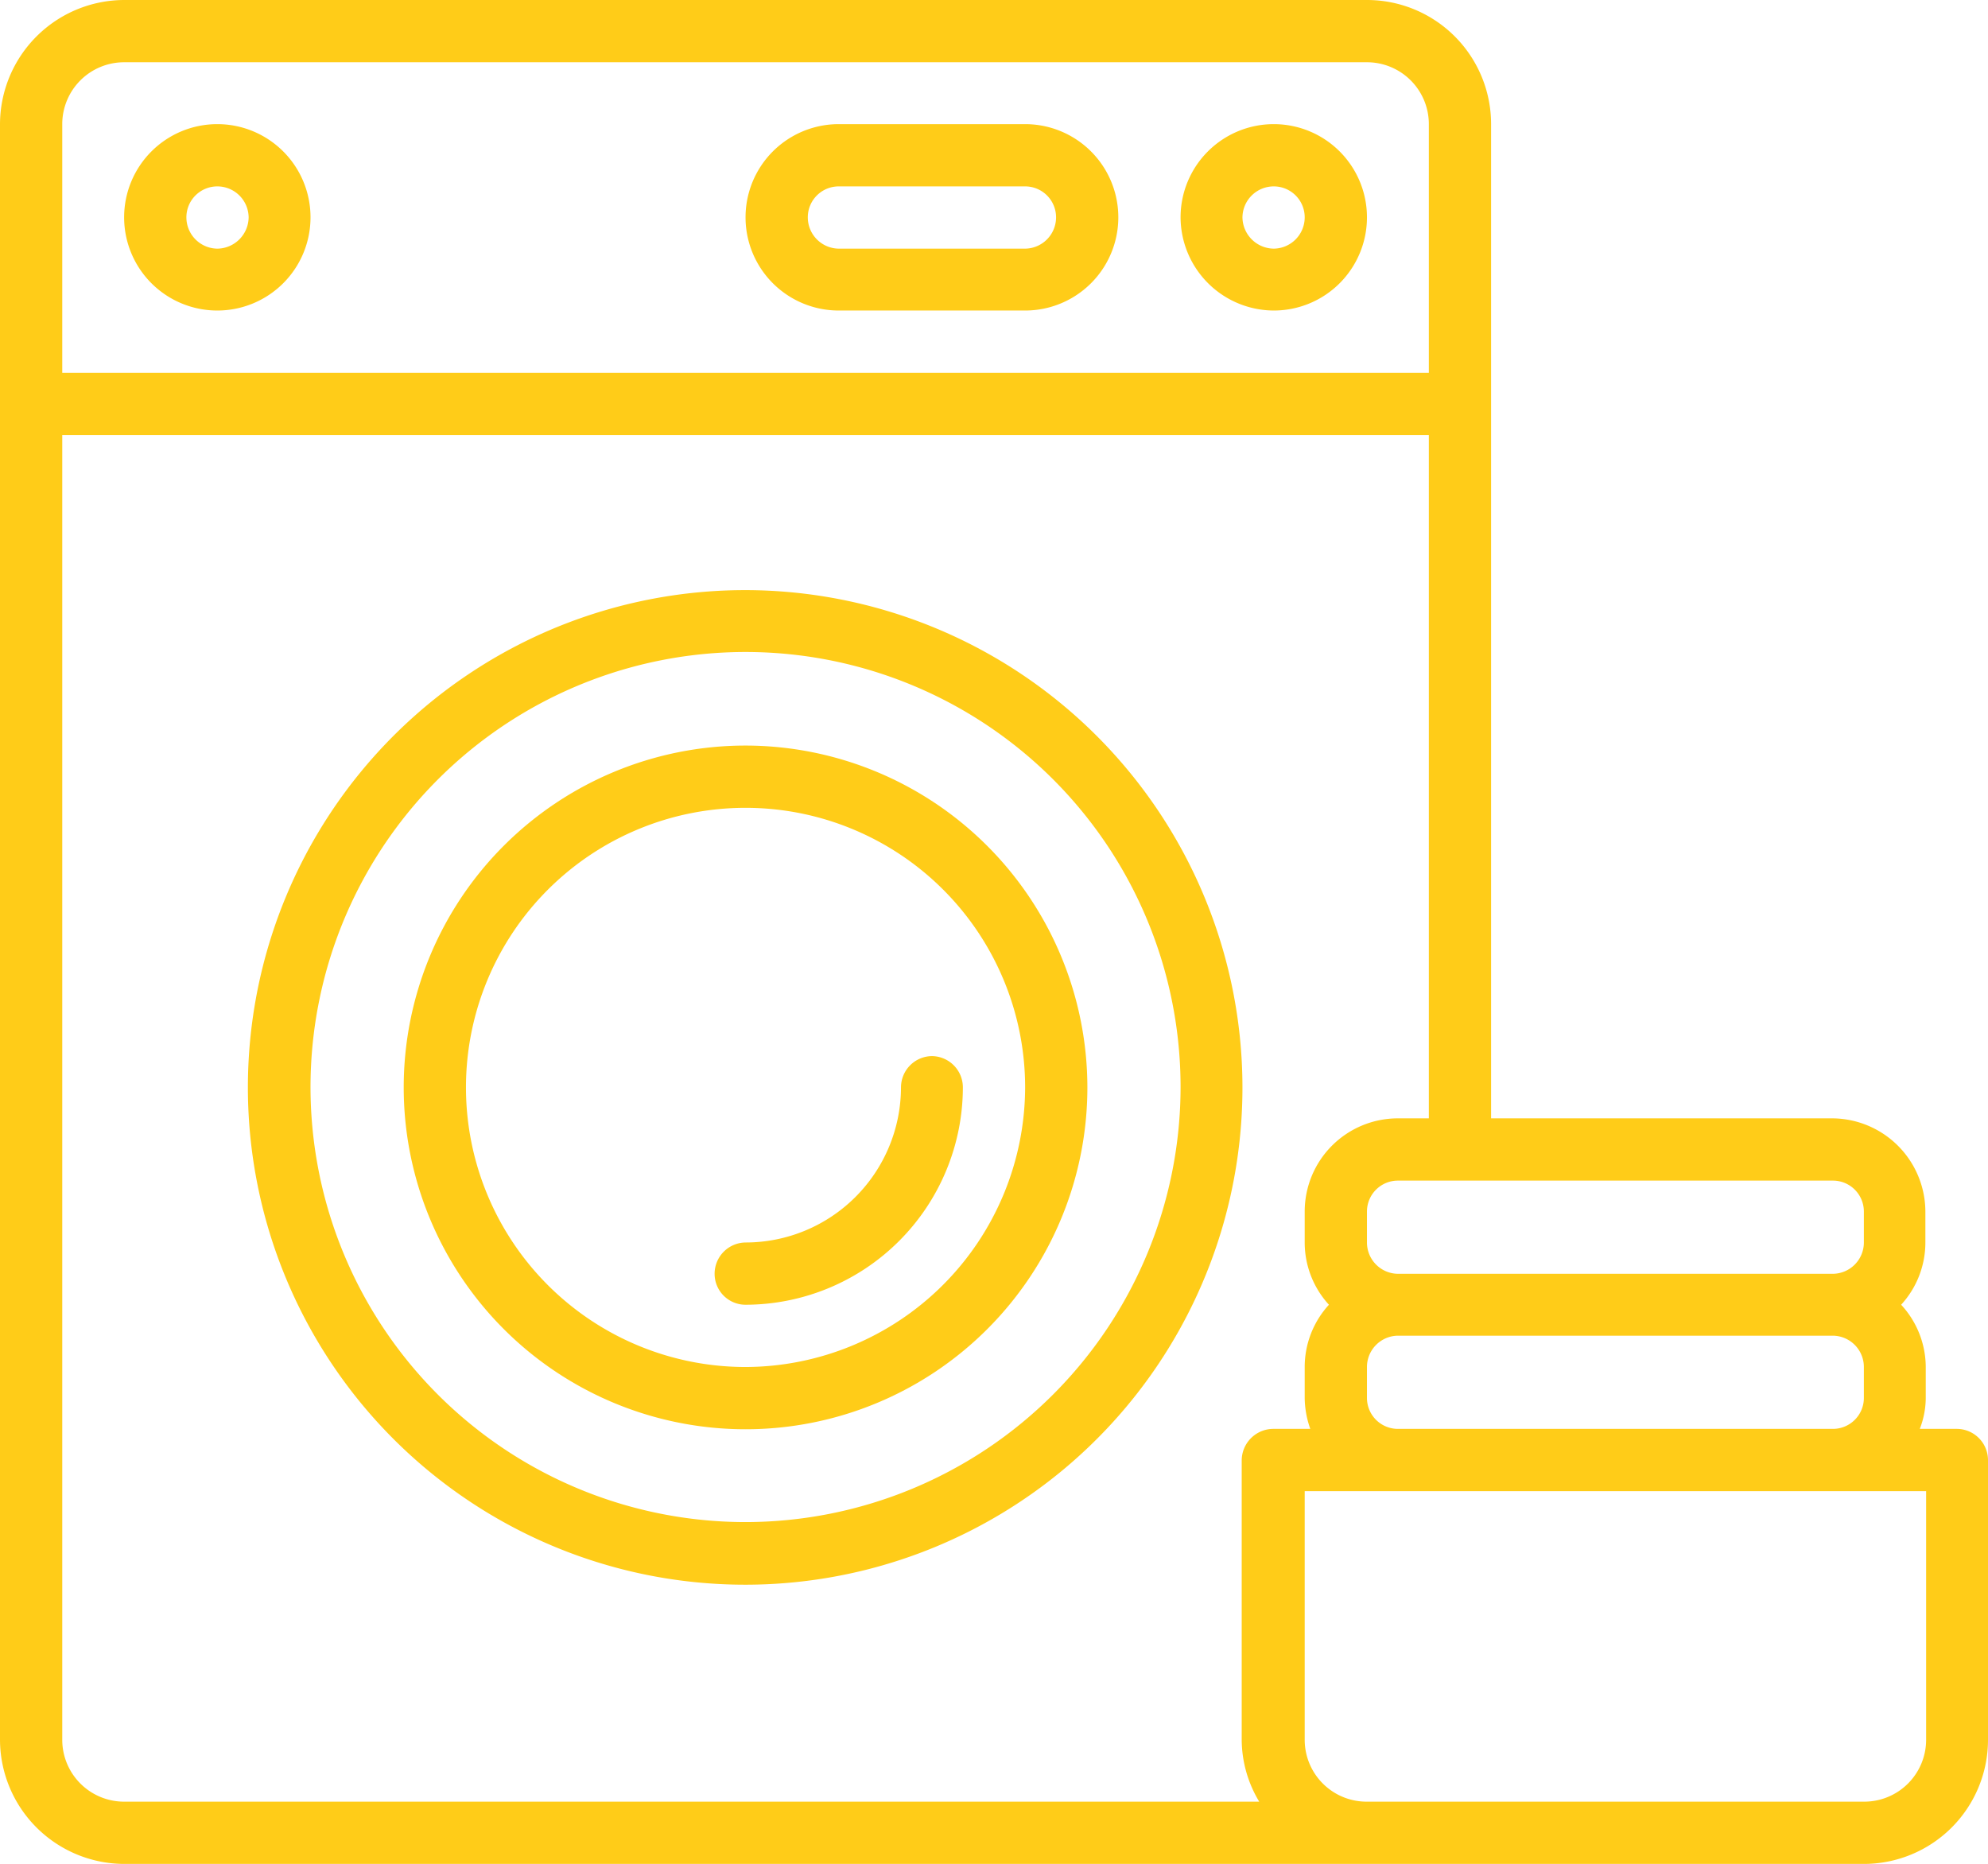 <svg xmlns="http://www.w3.org/2000/svg" viewBox="0 0 53.33 50"><defs><style>.cls-1{fill:#ffcc18;}</style></defs><title>Laundry</title><g id="Layer_2" data-name="Layer 2"><g id="Layer_1-2" data-name="Layer 1"><path class="cls-1" d="M20,15.83A13.34,13.34,0,1,0,33.33,29.17,13.35,13.35,0,0,0,20,15.83Zm0,25A11.67,11.67,0,1,1,31.67,29.17,11.68,11.68,0,0,1,20,40.83Z"/><path class="cls-1" d="M20,20a9.17,9.17,0,1,0,9.17,9.17A9.18,9.18,0,0,0,20,20Zm0,16.67a7.5,7.5,0,1,1,7.5-7.5A7.52,7.52,0,0,1,20,36.67Z"/><path class="cls-1" d="M25,28.33a.84.84,0,0,0-.83.84A4.17,4.17,0,0,1,20,33.33a.84.84,0,0,0-.83.84A.83.83,0,0,0,20,35a5.84,5.84,0,0,0,5.83-5.83A.84.84,0,0,0,25,28.33Z"/><path class="cls-1" d="M52.5,38.33h-1a2.31,2.31,0,0,0,.16-.83v-.83A2.47,2.47,0,0,0,51,35a2.47,2.47,0,0,0,.65-1.67V32.5a2.51,2.51,0,0,0-2.5-2.5H40V3.33A3.33,3.33,0,0,0,36.67,0H3.33A3.34,3.34,0,0,0,0,3.33v7.5H0V46.67A3.34,3.34,0,0,0,3.33,50H50a3.33,3.33,0,0,0,3.33-3.33v-7.5A.84.84,0,0,0,52.5,38.33ZM36.67,37.5v-.83a.84.84,0,0,1,.83-.84H49.17a.84.84,0,0,1,.83.84v.83a.83.83,0,0,1-.83.83H37.5A.83.83,0,0,1,36.67,37.5ZM50,32.5v.83a.84.84,0,0,1-.83.84H37.5a.84.84,0,0,1-.83-.84V32.5a.83.83,0,0,1,.83-.83H49.17A.83.83,0,0,1,50,32.5ZM3.33,1.67H36.67a1.66,1.66,0,0,1,1.66,1.66V10H1.67V3.33A1.66,1.66,0,0,1,3.33,1.67Zm-1.66,45v-35H38.33V30H37.5A2.5,2.5,0,0,0,35,32.5v.83A2.47,2.47,0,0,0,35.65,35,2.47,2.47,0,0,0,35,36.67v.83a2.54,2.54,0,0,0,.15.83h-1a.85.85,0,0,0-.84.84v7.5a3.24,3.24,0,0,0,.47,1.66H3.33A1.66,1.66,0,0,1,1.67,46.67Zm50,0A1.66,1.66,0,0,1,50,48.33H36.67A1.66,1.66,0,0,1,35,46.67V40H51.67Z"/><path class="cls-1" d="M5.83,8.33a2.5,2.5,0,1,0-2.5-2.5A2.5,2.5,0,0,0,5.83,8.33ZM5.83,5a.84.84,0,0,1,.84.83.85.85,0,0,1-.84.84A.84.84,0,0,1,5,5.83.83.83,0,0,1,5.83,5Z"/><path class="cls-1" d="M34.17,8.33a2.5,2.5,0,1,0-2.5-2.5A2.51,2.51,0,0,0,34.17,8.33Zm0-3.33a.83.83,0,0,1,.83.83.84.84,0,0,1-.83.84.85.85,0,0,1-.84-.84A.84.84,0,0,1,34.17,5Z"/><path class="cls-1" d="M22.5,8.33h5a2.5,2.5,0,0,0,0-5h-5a2.5,2.5,0,0,0,0,5ZM22.5,5h5a.83.83,0,0,1,.83.83.84.84,0,0,1-.83.84h-5a.84.84,0,0,1-.83-.84A.83.83,0,0,1,22.5,5Z"/></g></g></svg>